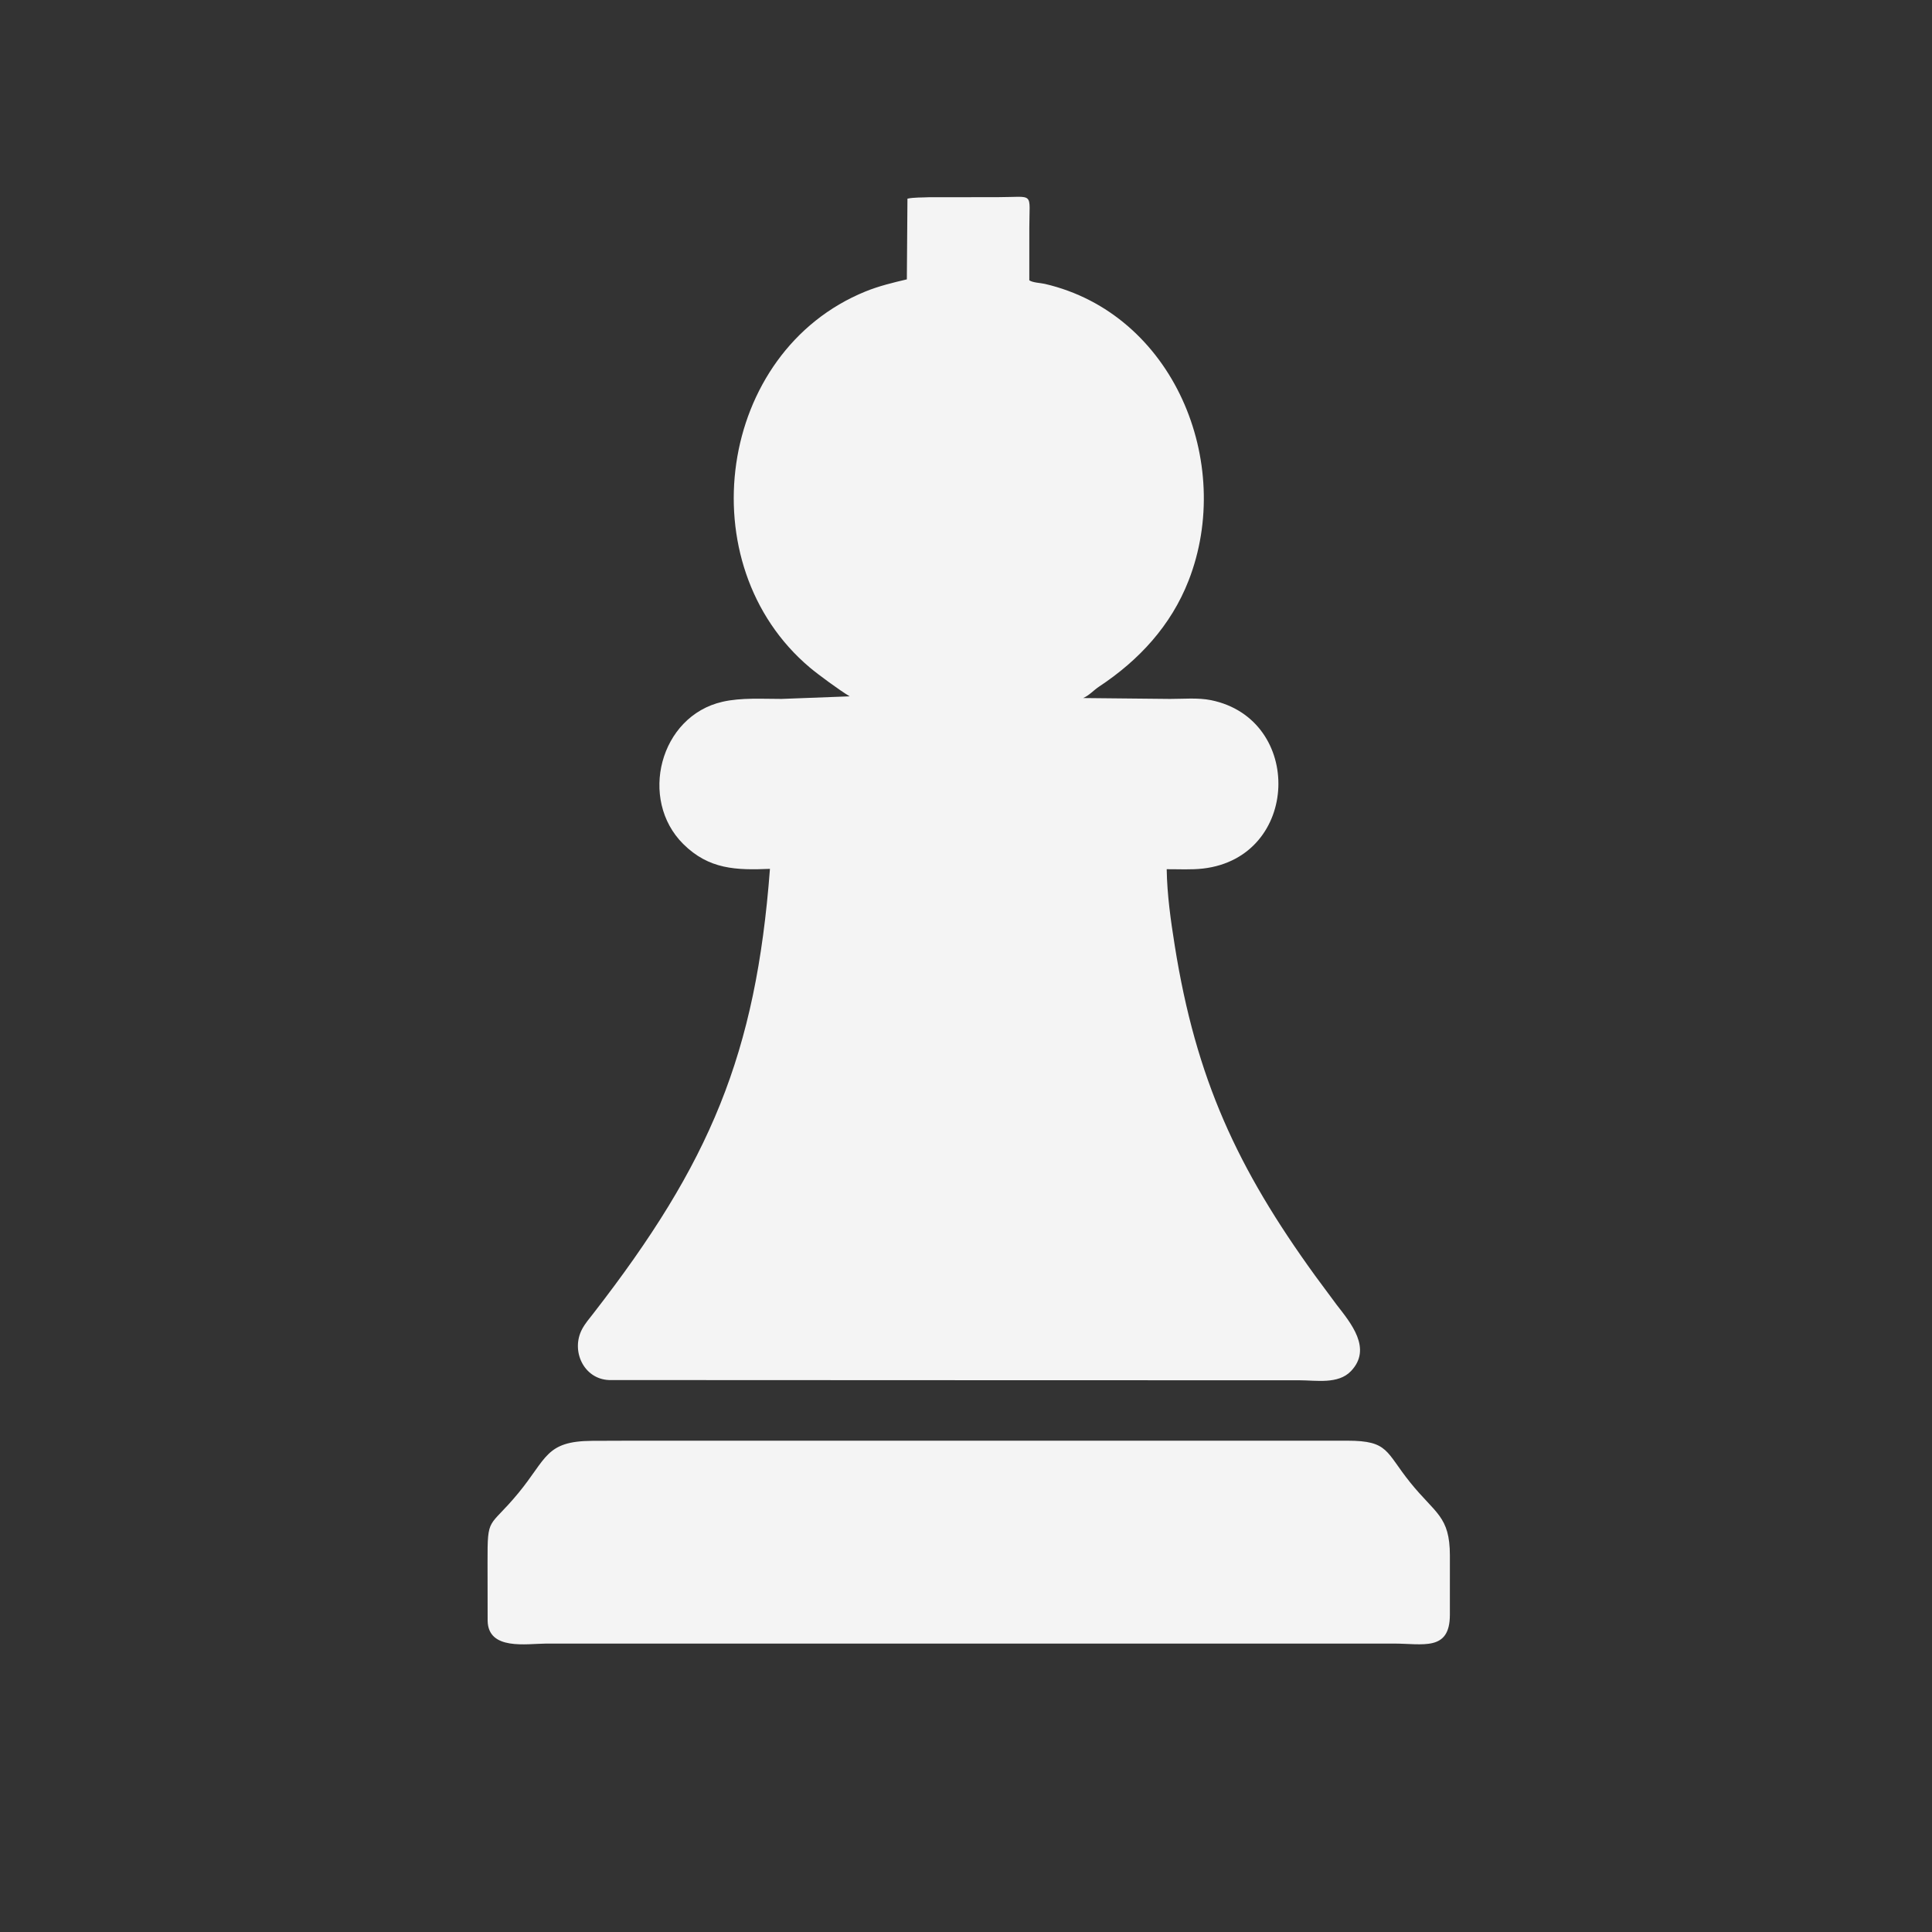 <svg width="128" height="128" viewBox="0 0 128 128" fill="none" xmlns="http://www.w3.org/2000/svg">
<rect x="0" y="0" width="128" height="128" fill="#333333" stroke="none"/>
<path d="M66.906 91.443L40.352 91.432C38.668 91.368 37.806 89.485 38.566 88.057C38.765 87.682 39.055 87.348 39.315 87.013C47.037 77.064 50.083 69.848 51.011 57.564C48.77 57.658 46.97 57.605 45.272 55.923C42.301 52.98 43.696 47.438 47.875 46.492C49.121 46.21 50.514 46.307 51.786 46.305L56.295 46.134C55.646 45.75 54.195 44.684 53.656 44.229C45.555 37.401 47.521 23.301 57.345 19.309C58.223 18.952 59.16 18.724 60.081 18.509L60.121 13.161C60.563 13.068 61.084 13.092 61.537 13.067L66.085 13.063C68.581 13.062 68.194 12.657 68.195 15.11L68.194 18.571C68.425 18.731 68.941 18.743 69.227 18.809C77.745 20.792 81.799 30.656 78.746 38.469C77.583 41.446 75.462 43.741 72.825 45.484C72.451 45.731 72.165 46.075 71.76 46.247L77.523 46.305C78.392 46.306 79.382 46.214 80.234 46.388C86.393 47.644 86.141 56.795 79.71 57.543C78.931 57.634 78.084 57.583 77.297 57.587C77.323 59.28 77.564 60.979 77.83 62.649C79.234 71.474 81.972 77.398 87.138 84.528L88.545 86.429C89.494 87.653 90.932 89.352 89.501 90.844C88.655 91.727 87.187 91.447 86.091 91.447L66.906 91.443Z" fill="#F4F4F4"/>
<path d="M86.656 108.892H36.174C34.887 108.898 32.34 109.36 32.307 107.375L32.301 103.5C32.294 100.385 32.372 101.304 34.329 98.936C36.237 96.629 36.129 95.478 39.236 95.459L41.787 95.45L89.272 95.45C92.02 95.451 91.79 96.187 93.441 98.231C95.104 100.292 96.052 100.446 96.059 103.048L96.058 106.994C96.051 109.426 94.269 108.889 92.325 108.891L86.656 108.892Z" fill="#F4F4F4"/>
</svg>
